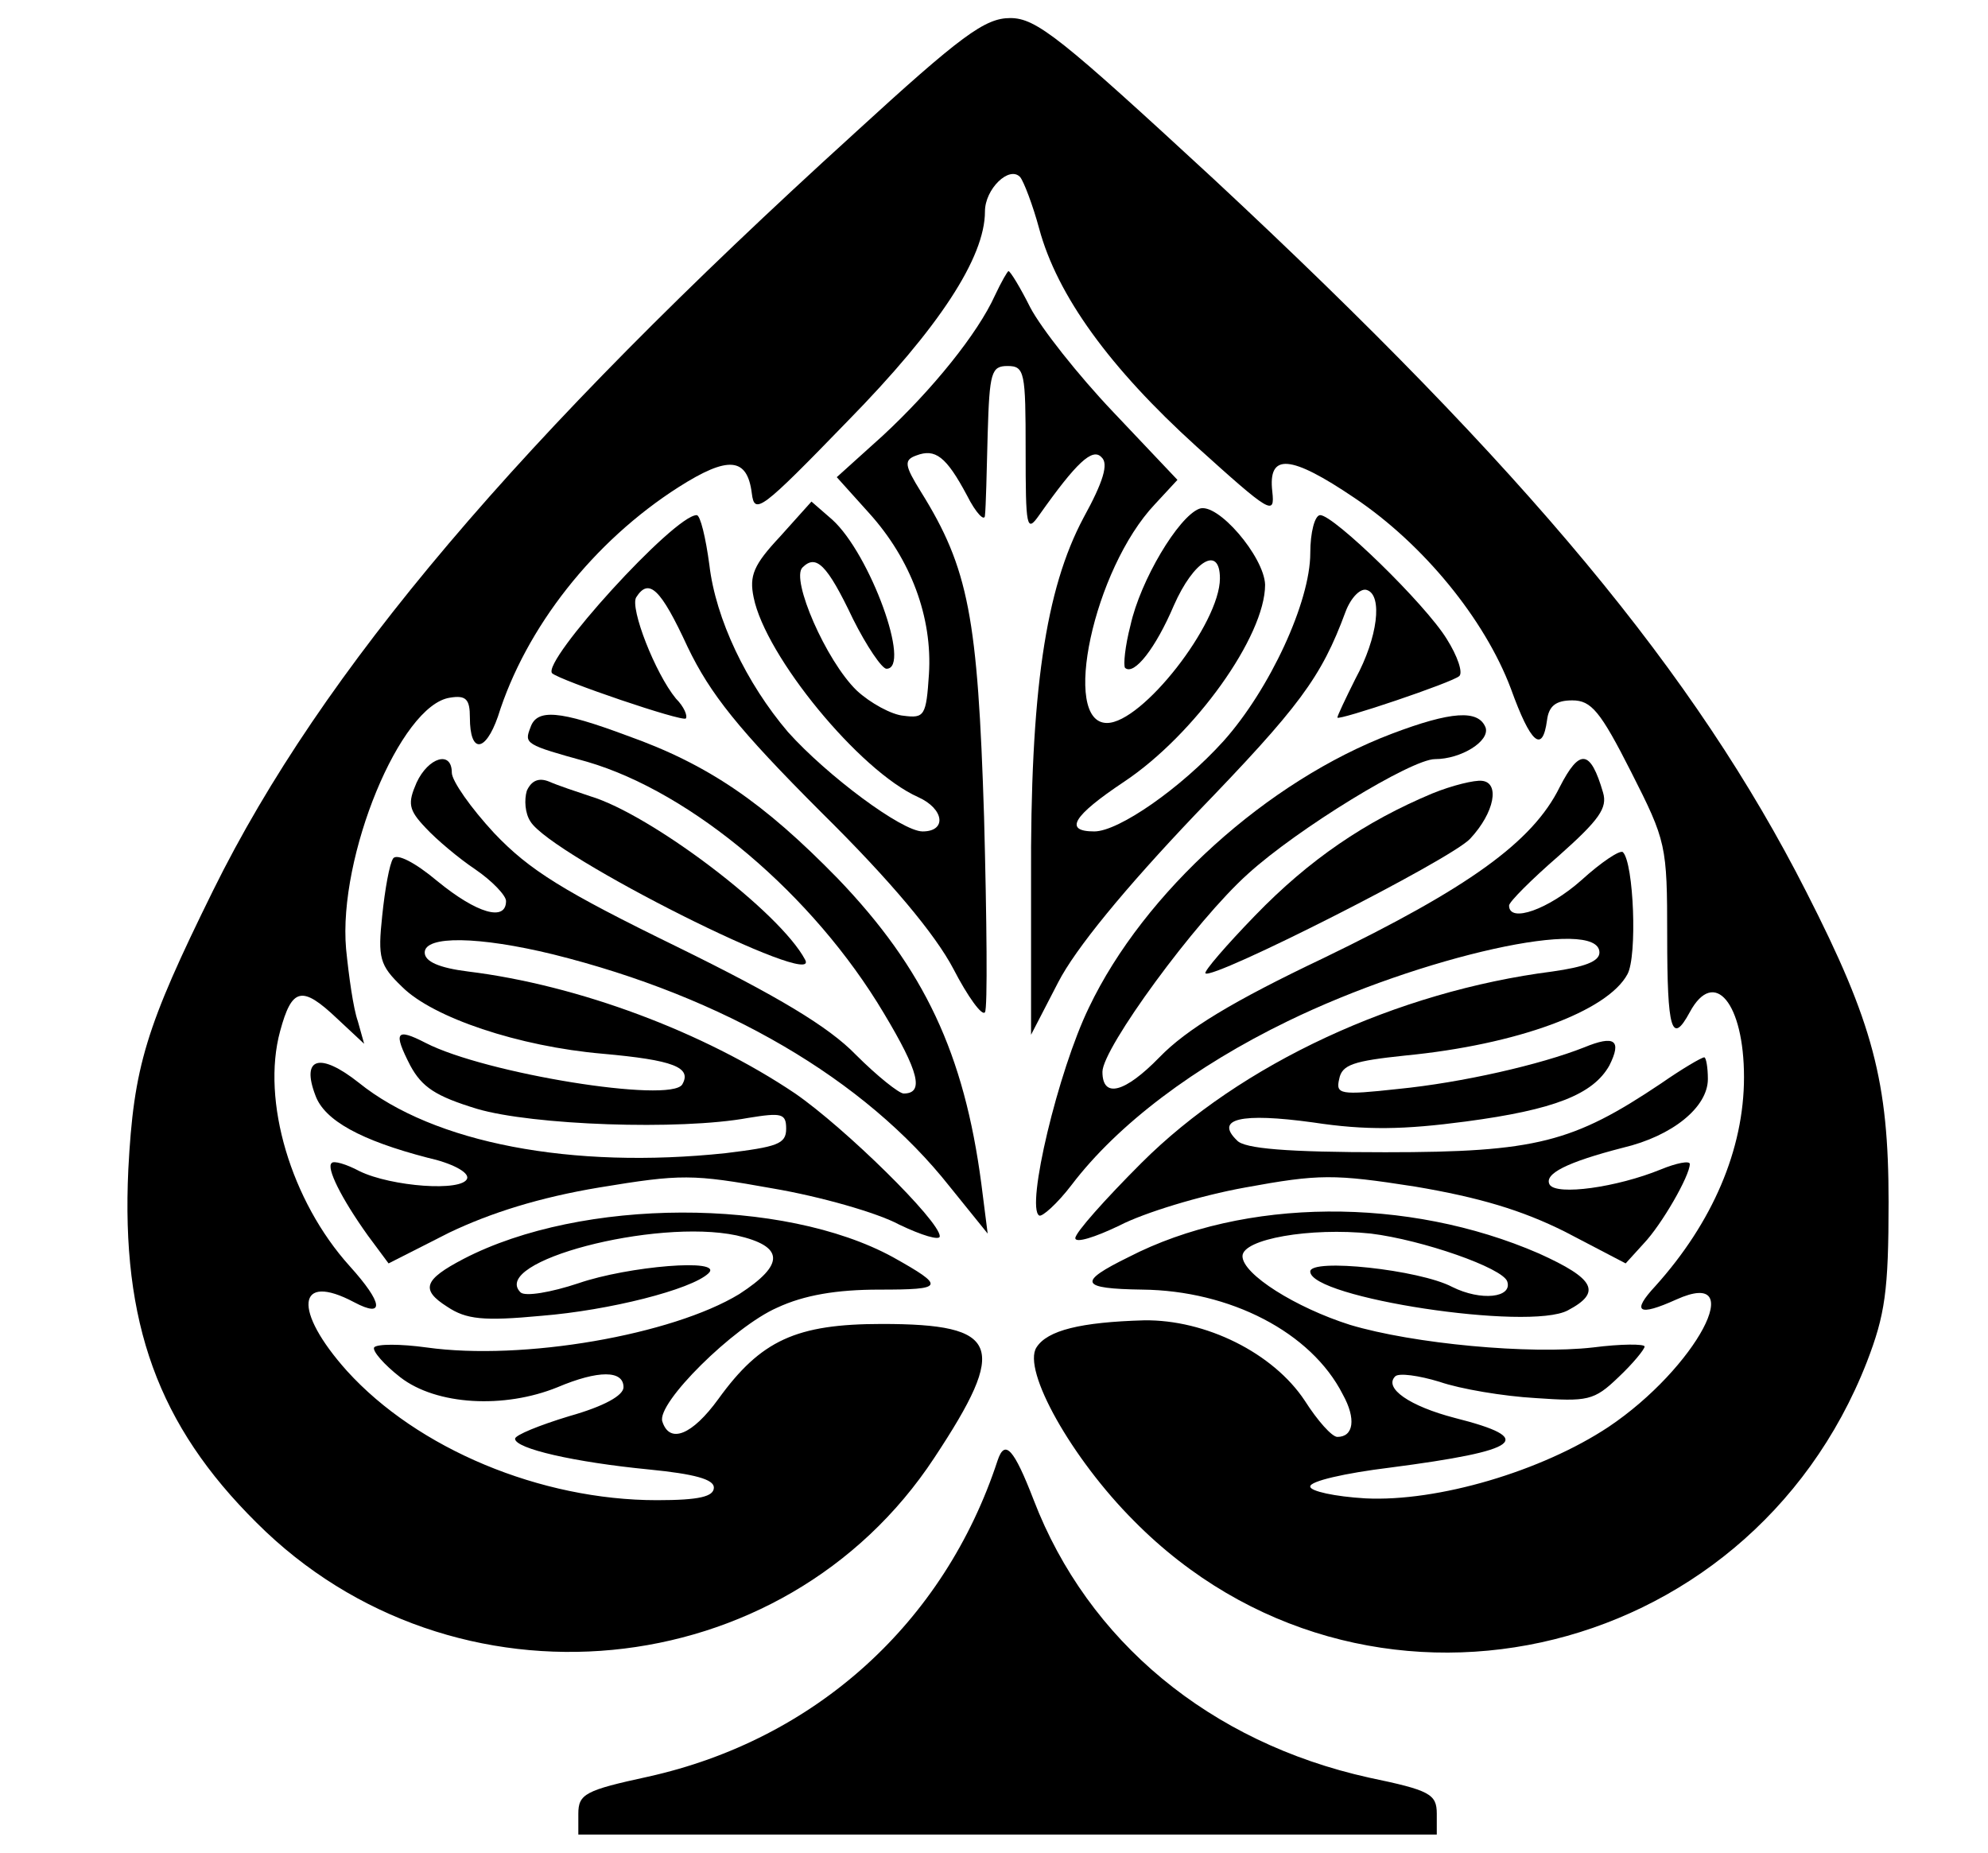 <?xml version="1.0" standalone="no"?>
<!DOCTYPE svg PUBLIC "-//W3C//DTD SVG 20010904//EN"
 "http://www.w3.org/TR/2001/REC-SVG-20010904/DTD/svg10.dtd">
<svg version="1.0" xmlns="http://www.w3.org/2000/svg"
 width="220pt" height="205pt" viewBox="0 0 220 205"
 preserveAspectRatio="xMidYMid meet">
<g transform="translate(0,205) scale(0.1,-0.1)"
fill="#000000" stroke="none">
<path d="M945 1902 c-371 -337 -589 -594 -709 -837 -75 -152 -88 -195 -94
-309 -8 -170 33 -283 142 -391 217 -217 583 -182 750 72 82 124 73 148 -58
148 -95 0 -134 -18 -181 -83 -29 -40 -54 -50 -62 -25 -7 20 79 105 127 126 30
14 66 20 113 20 72 0 74 3 15 36 -121 66 -344 66 -475 -2 -44 -23 -48 -34 -18
-53 21 -14 40 -16 104 -10 75 6 166 29 185 47 18 17 -89 8 -144 -11 -30 -10
-59 -15 -64 -10 -34 34 149 82 239 63 53 -12 54 -32 3 -65 -74 -45 -239 -74
-346 -59 -29 4 -55 4 -58 0 -2 -4 11 -19 29 -33 40 -31 115 -35 174 -11 45 19
73 19 73 0 0 -9 -21 -21 -60 -32 -33 -10 -60 -21 -60 -25 0 -11 66 -26 148
-34 51 -5 72 -11 72 -20 0 -10 -16 -14 -63 -14 -129 0 -265 57 -343 143 -60
67 -56 110 8 76 34 -18 32 -1 -5 40 -65 72 -98 183 -77 260 13 48 24 51 63 14
l30 -28 -7 25 c-5 14 -10 50 -13 80 -9 102 60 270 115 278 18 3 22 -2 22 -22
0 -40 17 -39 31 1 31 99 106 194 200 254 55 35 76 33 81 -7 3 -24 10 -19 106
80 101 103 152 181 152 232 0 25 27 51 39 38 4 -5 14 -31 21 -57 20 -74 78
-154 174 -241 82 -74 87 -77 84 -50 -5 43 20 41 91 -7 76 -51 144 -134 173
-211 22 -61 35 -72 40 -35 2 16 10 22 28 22 21 0 31 -12 65 -79 39 -77 40 -81
40 -182 0 -104 5 -121 25 -84 27 50 60 10 60 -72 0 -80 -35 -161 -98 -231 -27
-29 -19 -34 23 -15 82 37 22 -76 -75 -141 -74 -49 -189 -83 -269 -79 -34 2
-61 8 -61 13 -1 6 39 15 88 21 146 19 163 32 72 55 -50 13 -79 33 -66 46 4 4
26 1 49 -6 23 -8 71 -16 106 -18 58 -4 65 -3 92 23 16 15 29 31 29 34 0 3 -26
3 -57 -1 -70 -8 -199 4 -269 25 -60 19 -119 56 -119 76 0 19 75 32 142 25 57
-7 146 -38 151 -53 6 -18 -29 -22 -61 -6 -36 19 -157 32 -157 17 0 -29 242
-66 285 -43 38 20 30 35 -32 63 -145 63 -326 62 -454 -4 -57 -28 -54 -35 15
-36 97 -1 187 -47 222 -116 15 -27 12 -47 -6 -47 -6 0 -22 18 -36 40 -35 53
-110 90 -178 89 -70 -2 -107 -11 -119 -30 -16 -25 39 -123 108 -192 252 -255
679 -162 811 176 20 52 24 78 24 177 0 133 -17 198 -91 343 -123 242 -309 466
-656 789 -169 156 -196 178 -225 178 -28 0 -54 -19 -173 -128z"/>
<path d="M1101 1723 c-19 -42 -69 -104 -124 -155 l-51 -46 36 -40 c46 -51 70
-115 66 -178 -3 -46 -5 -49 -28 -46 -13 1 -37 14 -52 28 -34 33 -73 123 -60
136 15 15 27 4 56 -57 15 -30 32 -55 37 -55 28 0 -18 127 -60 165 l-23 20 -35
-39 c-29 -31 -34 -43 -29 -67 13 -65 117 -192 182 -221 29 -13 32 -38 5 -38
-23 0 -106 62 -149 110 -46 54 -80 125 -87 185 -4 30 -10 55 -14 55 -25 0
-172 -162 -160 -175 9 -8 144 -54 148 -50 2 3 -2 13 -11 22 -23 28 -51 100
-44 112 14 22 27 10 57 -55 25 -52 56 -91 148 -183 77 -76 126 -135 146 -173
16 -31 32 -53 35 -48 3 4 2 102 -1 216 -7 221 -17 275 -70 360 -18 29 -19 35
-5 40 21 8 33 -1 56 -44 10 -20 20 -30 20 -22 1 8 2 49 3 90 2 68 4 75 22 75
19 0 20 -7 20 -93 0 -86 1 -92 15 -72 41 58 59 75 69 64 8 -7 2 -27 -20 -67
-42 -79 -59 -192 -58 -402 l0 -170 30 58 c19 37 73 103 152 186 115 119 139
151 166 224 6 16 17 27 24 24 17 -6 12 -52 -13 -98 -11 -22 -20 -41 -20 -43 0
-4 128 39 135 46 4 4 -2 22 -14 41 -24 39 -125 137 -140 137 -6 0 -11 -19 -11
-42 0 -54 -45 -151 -96 -208 -47 -52 -116 -100 -143 -100 -34 0 -24 17 33 55
78 52 156 161 156 218 -1 31 -53 92 -73 84 -23 -9 -65 -79 -76 -129 -6 -23 -8
-44 -6 -47 10 -9 34 22 54 69 22 50 51 67 51 30 0 -50 -86 -160 -125 -160 -51
0 -15 170 53 242 l25 27 -71 75 c-39 41 -80 93 -92 116 -11 22 -22 40 -24 40
-1 0 -8 -12 -15 -27z"/>
<path d="M587 1245 c-7 -18 -6 -19 63 -38 116 -34 250 -147 328 -278 39 -65
45 -89 22 -89 -5 0 -29 19 -53 43 -30 31 -87 65 -197 119 -127 62 -164 85
-203 126 -26 28 -47 58 -47 67 0 25 -26 17 -39 -11 -10 -23 -9 -30 10 -50 12
-13 37 -34 55 -46 19 -13 34 -29 34 -35 0 -23 -32 -14 -76 22 -25 21 -45 31
-49 25 -4 -6 -9 -34 -12 -63 -5 -47 -3 -55 22 -79 34 -34 129 -66 222 -74 78
-7 99 -15 88 -34 -13 -21 -218 12 -284 46 -33 17 -36 12 -17 -25 13 -24 28
-34 74 -48 61 -18 224 -24 300 -10 37 6 42 5 42 -12 0 -17 -10 -20 -67 -27
-170 -18 -323 11 -406 78 -43 34 -64 28 -48 -14 10 -28 51 -50 124 -69 27 -6
46 -16 44 -23 -5 -15 -84 -9 -119 8 -15 8 -29 12 -31 9 -6 -5 10 -38 40 -80
l23 -31 67 34 c46 22 100 39 166 50 91 15 103 15 192 -1 53 -9 116 -27 140
-40 25 -12 45 -18 45 -13 0 17 -105 120 -160 158 -101 68 -240 120 -362 135
-32 4 -48 11 -48 21 0 19 60 18 142 -2 189 -47 345 -138 439 -257 l42 -52 -7
55 c-19 144 -63 238 -159 338 -82 84 -143 126 -233 158 -75 28 -100 30 -107 9z"/>
<path d="M1540 1238 c-137 -52 -274 -175 -335 -303 -34 -70 -70 -221 -55 -230
3 -2 20 13 36 34 51 67 136 131 239 181 148 72 345 116 345 76 0 -10 -17 -16
-52 -21 -172 -22 -345 -102 -455 -212 -40 -40 -73 -77 -73 -83 0 -6 22 1 49
14 27 14 89 33 139 42 82 15 98 15 188 1 71 -12 118 -26 166 -50 l67 -35 20
22 c20 21 51 75 51 88 0 4 -15 1 -32 -6 -49 -20 -115 -29 -123 -17 -7 12 19
25 81 41 55 13 94 45 94 76 0 13 -2 24 -4 24 -3 0 -25 -13 -48 -29 -97 -65
-138 -76 -305 -76 -109 0 -156 4 -164 13 -25 24 4 31 84 20 59 -9 101 -8 169
1 98 13 141 30 159 62 14 28 6 34 -28 20 -48 -19 -135 -39 -206 -46 -64 -7
-69 -6 -65 11 3 16 16 20 73 26 124 12 224 49 246 90 11 20 7 123 -5 135 -3 3
-24 -11 -46 -31 -36 -32 -80 -48 -80 -28 0 4 25 29 55 55 45 40 54 53 49 70
-14 48 -26 49 -48 6 -30 -61 -102 -112 -261 -189 -101 -48 -152 -79 -182 -110
-38 -39 -63 -46 -63 -16 0 26 103 167 161 219 55 50 181 127 207 127 29 0 61
20 56 35 -8 20 -38 18 -104 -7z"/>
<path d="M583 1175 c-3 -10 -2 -25 4 -34 23 -38 323 -188 304 -153 -28 53
-171 161 -238 181 -15 5 -36 12 -45 16 -12 5 -20 1 -25 -10z"/>
<path d="M1585 1172 c-74 -31 -136 -73 -196 -135 -32 -33 -57 -62 -55 -64 7
-8 272 126 293 149 27 29 33 62 13 64 -8 1 -33 -5 -55 -14z"/>
<path d="M1104 434 c-59 -180 -202 -309 -387 -350 -69 -15 -77 -19 -77 -41 l0
-23 475 0 475 0 0 23 c0 22 -8 26 -75 40 -176 39 -311 151 -371 307 -22 57
-32 68 -40 44z"/>
</g>
</svg>
